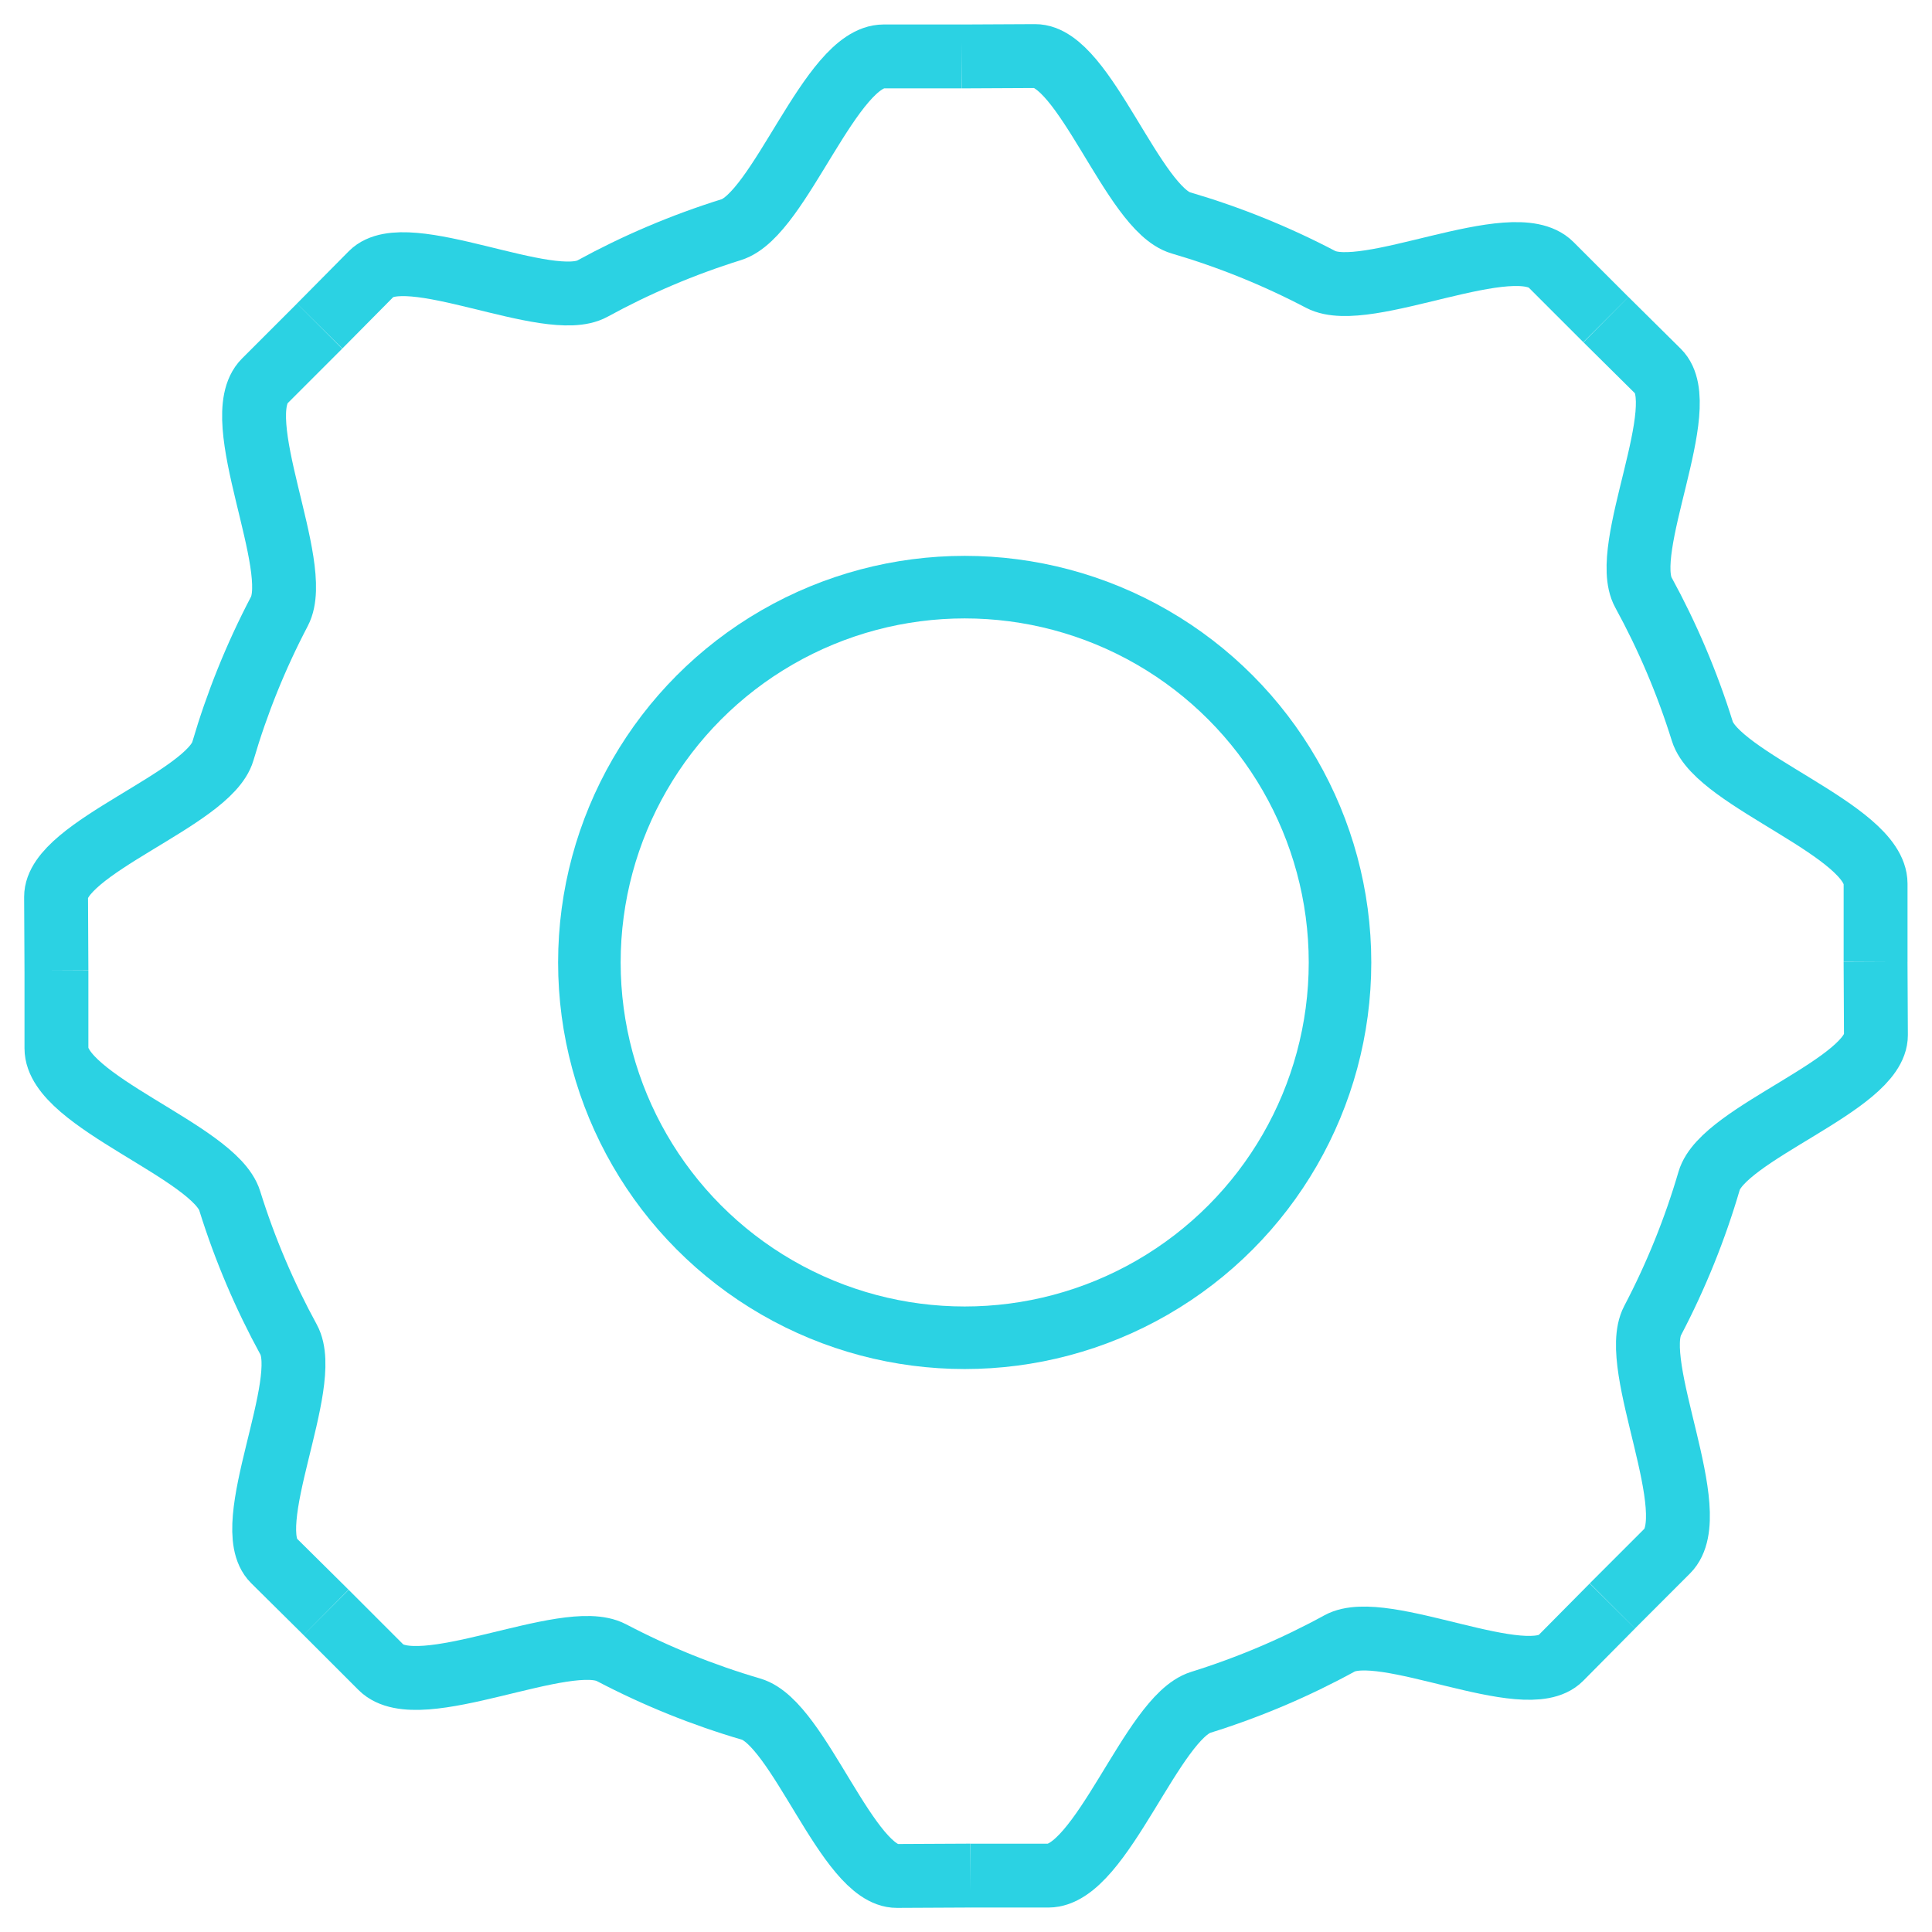 <svg
	width="80"
	height="80"
	viewBox="0 0 80 80"
	xmlns="http://www.w3.org/2000/svg">
<circle
	style="fill:none;stroke:#2bd2e3;stroke-width:2.59"
	cx="39.946"
	cy="39.853"
	r="15.541" />
<path
	style="fill:none;stroke:#2bd2e3;stroke-width:2.645"
	d="m 13.234,13.502 2.146,-2.167 c 1.433,-1.446 7.34,1.607 9.151,0.616 1.811,-0.991 3.735,-1.812 5.751,-2.441 2.016,-0.629 4.115,-7.174 6.309,-7.174 l 3.219,3.6e-6" />
<path
	style="fill:none;stroke:#2bd2e3;stroke-width:2.645"
	d="M 2.337,40.19 2.322,37.14 c -0.01,-2.036 6.327,-4.054 6.907,-6.035 0.58,-1.981 1.36,-3.922 2.341,-5.792 0.981,-1.87 -2.163,-7.982 -0.612,-9.534 l 2.276,-2.276" />
<path
	style="fill:none;stroke:#2bd2e3;stroke-width:2.645"
	d="M 13.502,66.766 11.335,64.62 C 9.889,63.188 12.942,57.28 11.951,55.469 10.961,53.657 10.139,51.734 9.511,49.718 8.882,47.701 2.337,45.603 2.337,43.409 v -3.219" />
<path
	style="fill:none;stroke:#2bd2e3;stroke-width:2.645"
	d="m 40.189,77.664 -3.049,0.015 c -2.036,0.01 -4.054,-6.327 -6.035,-6.907 -1.981,-0.58 -3.922,-1.36 -5.792,-2.341 -1.87,-0.981 -7.982,2.163 -9.534,0.612 L 13.502,66.766" />
<path
	style="fill:none;stroke:#2bd2e3;stroke-width:2.645"
	d="m 66.766,66.499 -2.146,2.167 c -1.433,1.446 -7.34,-1.607 -9.151,-0.616 -1.811,0.991 -3.735,1.812 -5.751,2.441 -2.016,0.629 -4.115,7.174 -6.309,7.174 l -3.219,-6e-6" />
<path
	style="fill:none;stroke:#2bd2e3;stroke-width:2.645"
	d="m 77.663,39.811 0.015,3.049 c 0.01,2.036 -6.327,4.054 -6.907,6.035 -0.58,1.981 -1.36,3.922 -2.341,5.792 -0.981,1.87 2.163,7.982 0.612,9.534 l -2.276,2.276" />
<path
	style="fill:none;stroke:#2bd2e3;stroke-width:2.645"
	d="m 66.498,13.234 2.167,2.146 c 1.446,1.433 -1.607,7.34 -0.616,9.151 0.991,1.811 1.812,3.735 2.441,5.751 0.629,2.016 7.174,4.115 7.174,6.309 l -5e-6,3.219" />
<path
	style="fill:none;stroke:#2bd2e3;stroke-width:2.645"
	d="m 39.811,2.337 3.049,-0.015 c 2.036,-0.01 4.054,6.327 6.035,6.907 1.981,0.58 3.922,1.36 5.792,2.341 1.87,0.981 7.982,-2.163 9.534,-0.612 l 2.276,2.276" />
</svg>
